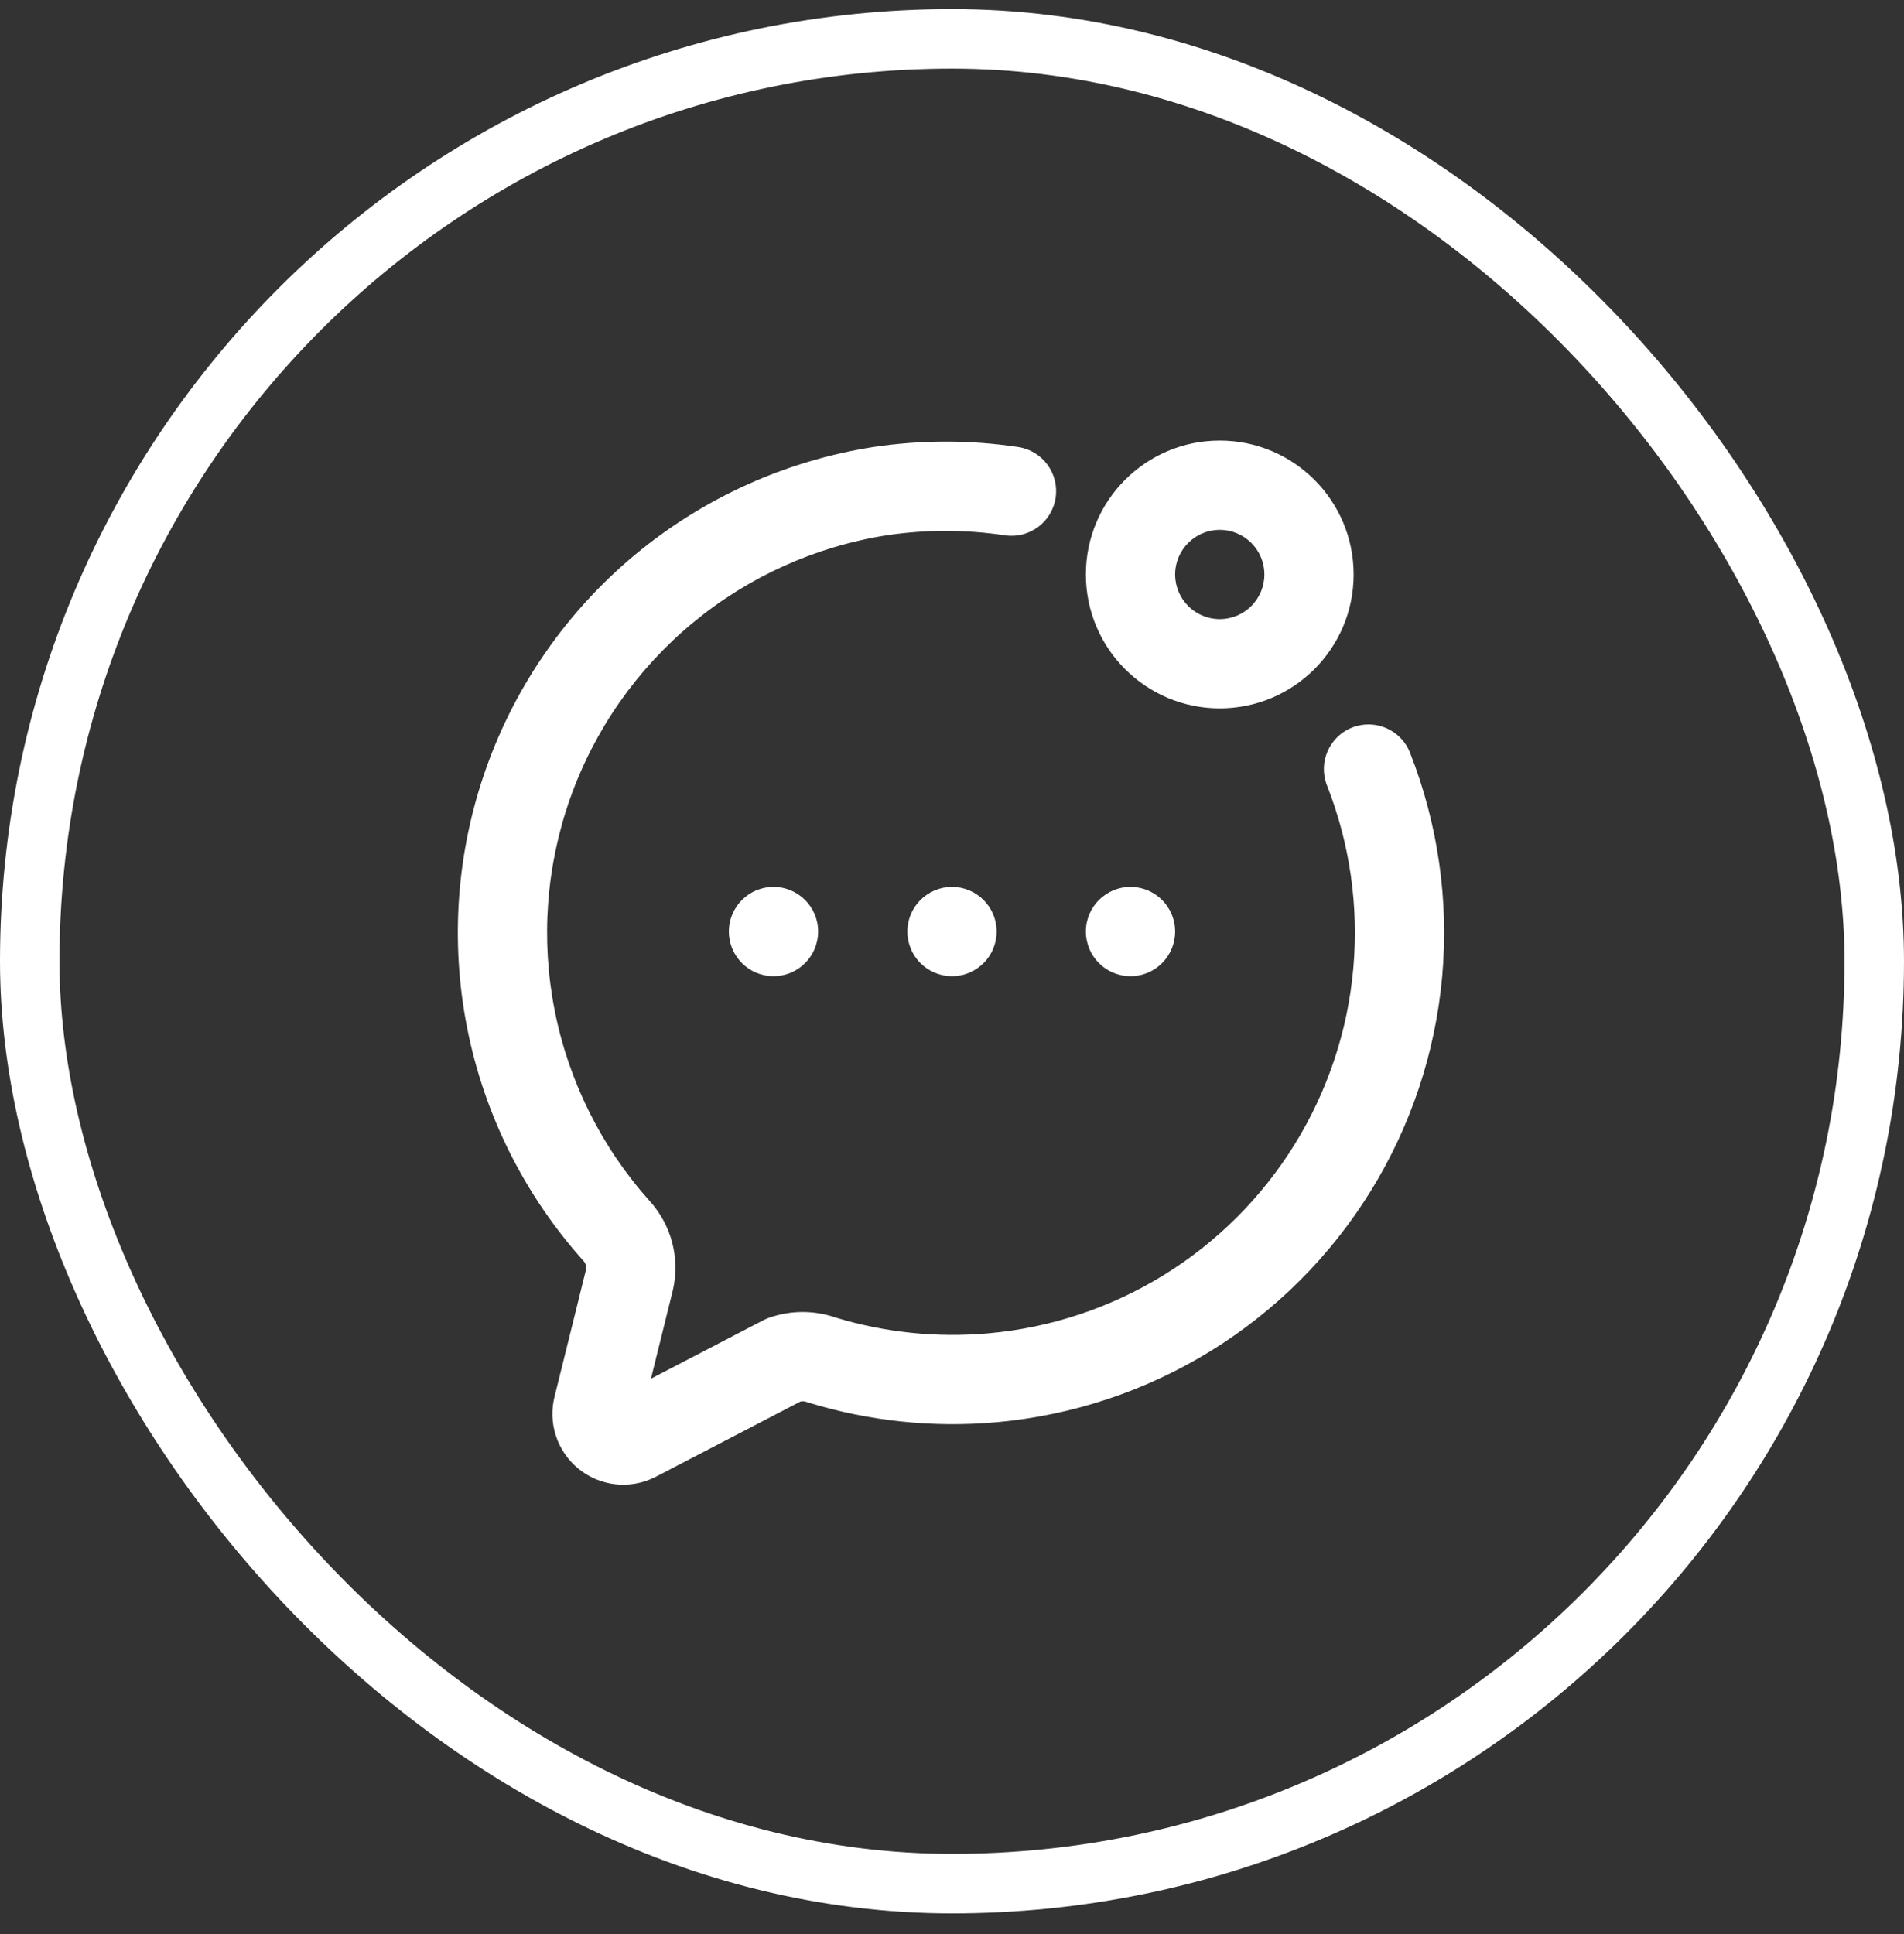 <svg width="64" height="65" viewBox="0 0 64 65" fill="none" xmlns="http://www.w3.org/2000/svg">
<rect x="0" y="0" width="64" height="65" fill="#333333" stroke="none"/>
<path fill-rule="evenodd" clip-rule="evenodd" d="M41 17.807C40.172 17.807 39.5 18.478 39.5 19.307C39.5 20.135 40.172 20.807 41 20.807C41.828 20.807 42.5 20.135 42.5 19.307C42.5 18.478 41.828 17.807 41 17.807ZM36.5 19.307C36.5 16.821 38.515 14.807 41 14.807C43.485 14.807 45.5 16.821 45.5 19.307C45.5 21.792 43.485 23.807 41 23.807C38.515 23.807 36.5 21.792 36.5 19.307ZM29.807 17.989C31.123 17.793 32.462 17.793 33.778 17.99C34.597 18.113 35.361 17.548 35.483 16.729C35.606 15.909 35.041 15.146 34.222 15.023C32.61 14.782 30.97 14.782 29.358 15.023L29.358 15.023L29.347 15.025C26.409 15.486 23.65 16.732 21.361 18.631C19.073 20.53 17.339 23.012 16.343 25.814C15.347 28.616 15.127 31.636 15.704 34.553C16.281 37.468 17.634 40.174 19.62 42.384C19.654 42.424 19.68 42.471 19.693 42.523C19.705 42.571 19.707 42.622 19.698 42.671L18.647 46.913C18.532 47.349 18.544 47.81 18.681 48.24C18.82 48.677 19.083 49.065 19.437 49.356C19.791 49.648 20.222 49.831 20.678 49.883C21.134 49.935 21.595 49.854 22.006 49.65L22.032 49.638L26.91 47.101C26.976 47.088 27.045 47.094 27.109 47.117C27.133 47.126 27.157 47.134 27.181 47.141C29.216 47.763 31.352 47.987 33.471 47.801L33.471 47.801C36.031 47.575 38.502 46.756 40.689 45.409C42.876 44.061 44.719 42.222 46.07 40.037C47.422 37.852 48.246 35.383 48.476 32.824C48.706 30.265 48.336 27.688 47.396 25.298C47.093 24.527 46.222 24.148 45.451 24.451C44.68 24.754 44.301 25.625 44.604 26.396C45.374 28.352 45.676 30.461 45.488 32.555C45.3 34.649 44.626 36.671 43.519 38.459C42.413 40.246 40.905 41.752 39.115 42.855C37.325 43.958 35.303 44.628 33.208 44.812C31.483 44.964 29.745 44.784 28.088 44.281C27.357 44.027 26.559 44.032 25.829 44.296C25.767 44.319 25.706 44.345 25.648 44.376L21.881 46.335L22.616 43.367L22.624 43.332C22.739 42.816 22.729 42.281 22.597 41.77C22.464 41.258 22.212 40.786 21.862 40.391L21.862 40.391L21.855 40.384C20.228 38.574 19.12 36.358 18.647 33.97C18.174 31.583 18.355 29.112 19.17 26.818C19.985 24.525 21.404 22.494 23.277 20.94C25.149 19.387 27.405 18.367 29.807 17.989ZM26 29.807C26.828 29.807 27.5 30.478 27.5 31.307V31.308C27.5 32.137 26.828 32.808 26 32.808C25.172 32.808 24.5 32.137 24.5 31.308V31.307C24.5 30.478 25.172 29.807 26 29.807ZM32 29.807C32.828 29.807 33.5 30.478 33.5 31.307V31.308C33.5 32.137 32.828 32.808 32 32.808C31.172 32.808 30.5 32.137 30.5 31.308V31.307C30.5 30.478 31.172 29.807 32 29.807ZM38 29.807C38.828 29.807 39.5 30.478 39.5 31.307V31.308C39.5 32.137 38.828 32.808 38 32.808C37.172 32.808 36.5 32.137 36.5 31.308V31.307C36.5 30.478 37.172 29.807 38 29.807Z" fill="white"/>
<rect x="1" y="1.306" width="62" height="62" rx="31" stroke="white" stroke-width="2"/>
</svg>
